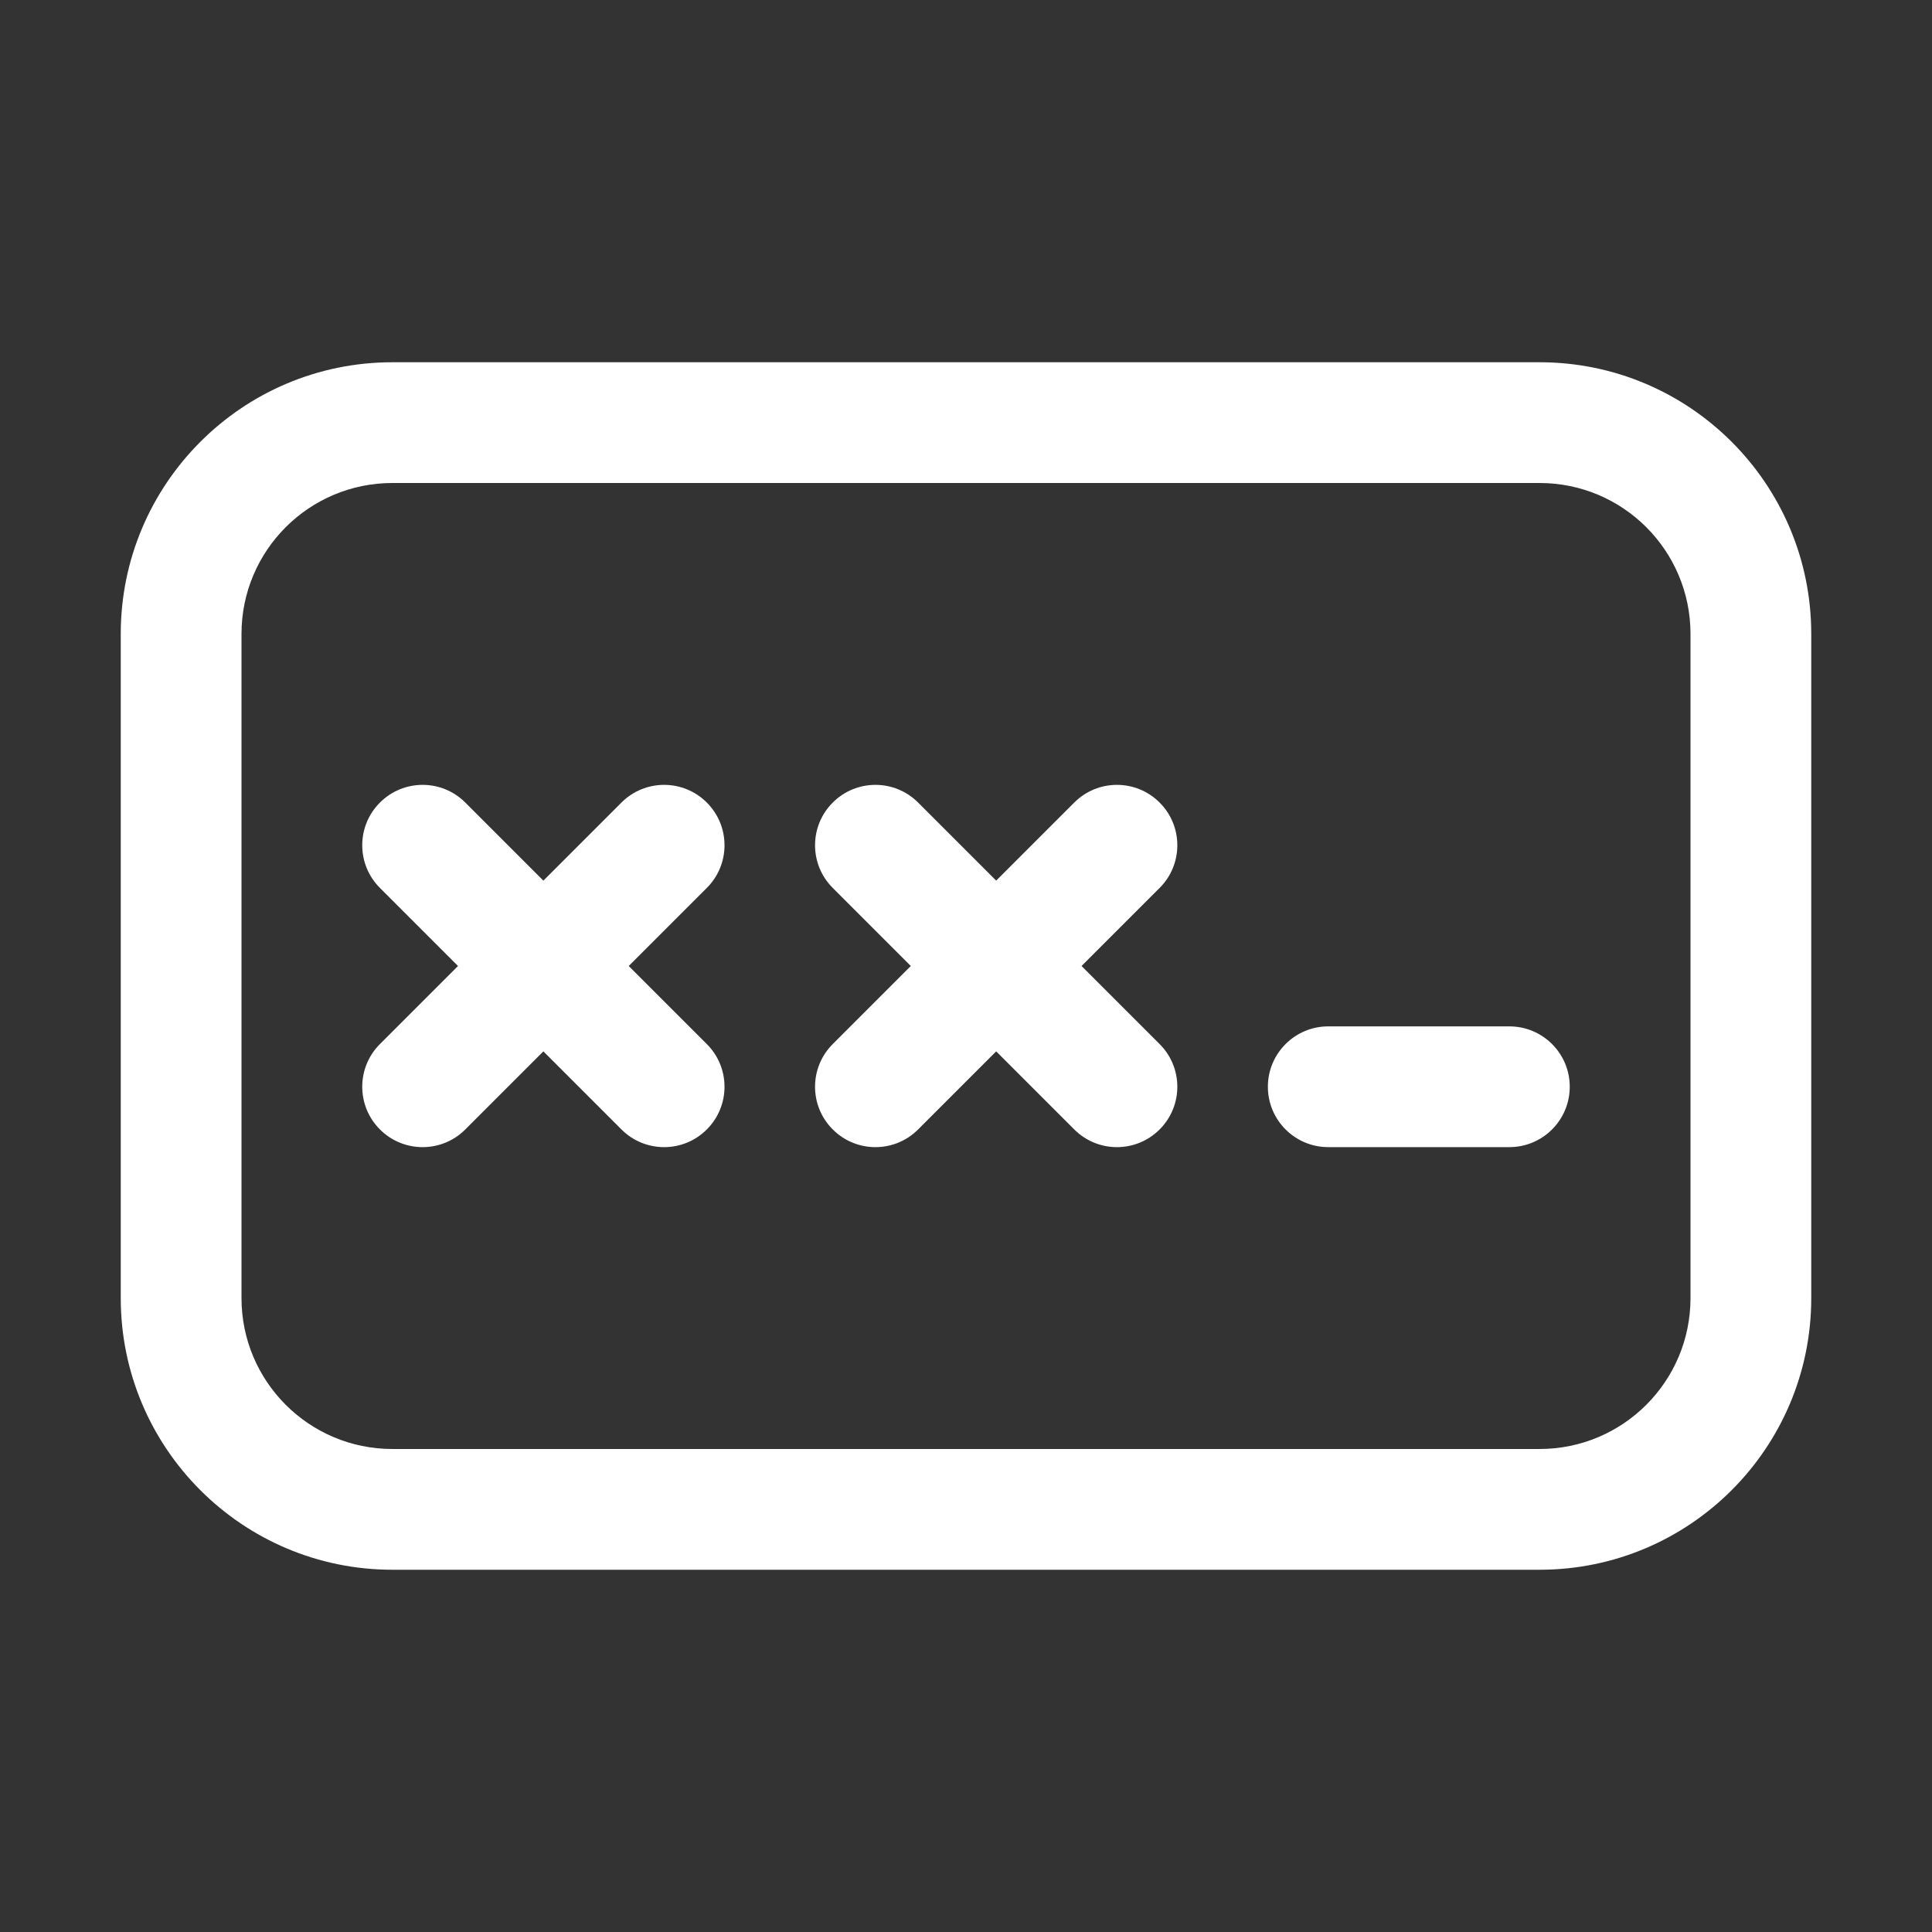 <svg width="32" height="32" viewBox="0 0 32 32" fill="none" xmlns="http://www.w3.org/2000/svg">
<rect x="0" y="0" width="32" height="32" fill="#333333" stroke="none"/>
<path d="M6.5 6C4.015 6 2 8.015 2 10.5V21.5C2 23.985 4.015 26 6.5 26H25.5C27.985 26 30 23.985 30 21.5V10.5C30 8.015 27.985 6 25.5 6H6.5ZM4 10.5C4 9.119 5.119 8 6.5 8H25.5C26.881 8 28 9.119 28 10.5V21.5C28 22.881 26.881 24 25.5 24H6.5C5.119 24 4 22.881 4 21.5V10.5ZM7.707 13.293C7.317 12.902 6.683 12.902 6.293 13.293C5.902 13.683 5.902 14.317 6.293 14.707L7.586 16L6.293 17.293C5.902 17.683 5.902 18.317 6.293 18.707C6.683 19.098 7.317 19.098 7.707 18.707L9 17.414L10.293 18.707C10.683 19.098 11.317 19.098 11.707 18.707C12.098 18.317 12.098 17.683 11.707 17.293L10.414 16L11.707 14.707C12.098 14.317 12.098 13.683 11.707 13.293C11.317 12.902 10.683 12.902 10.293 13.293L9 14.586L7.707 13.293ZM13.793 13.293C14.183 12.902 14.817 12.902 15.207 13.293L16.5 14.586L17.793 13.293C18.183 12.902 18.817 12.902 19.207 13.293C19.598 13.683 19.598 14.317 19.207 14.707L17.914 16L19.207 17.293C19.598 17.683 19.598 18.317 19.207 18.707C18.817 19.098 18.183 19.098 17.793 18.707L16.5 17.414L15.207 18.707C14.817 19.098 14.183 19.098 13.793 18.707C13.402 18.317 13.402 17.683 13.793 17.293L15.086 16L13.793 14.707C13.402 14.317 13.402 13.683 13.793 13.293ZM22 17C21.448 17 21 17.448 21 18C21 18.552 21.448 19 22 19H25C25.552 19 26 18.552 26 18C26 17.448 25.552 17 25 17H22Z" fill="#ffffff"/>
</svg>
